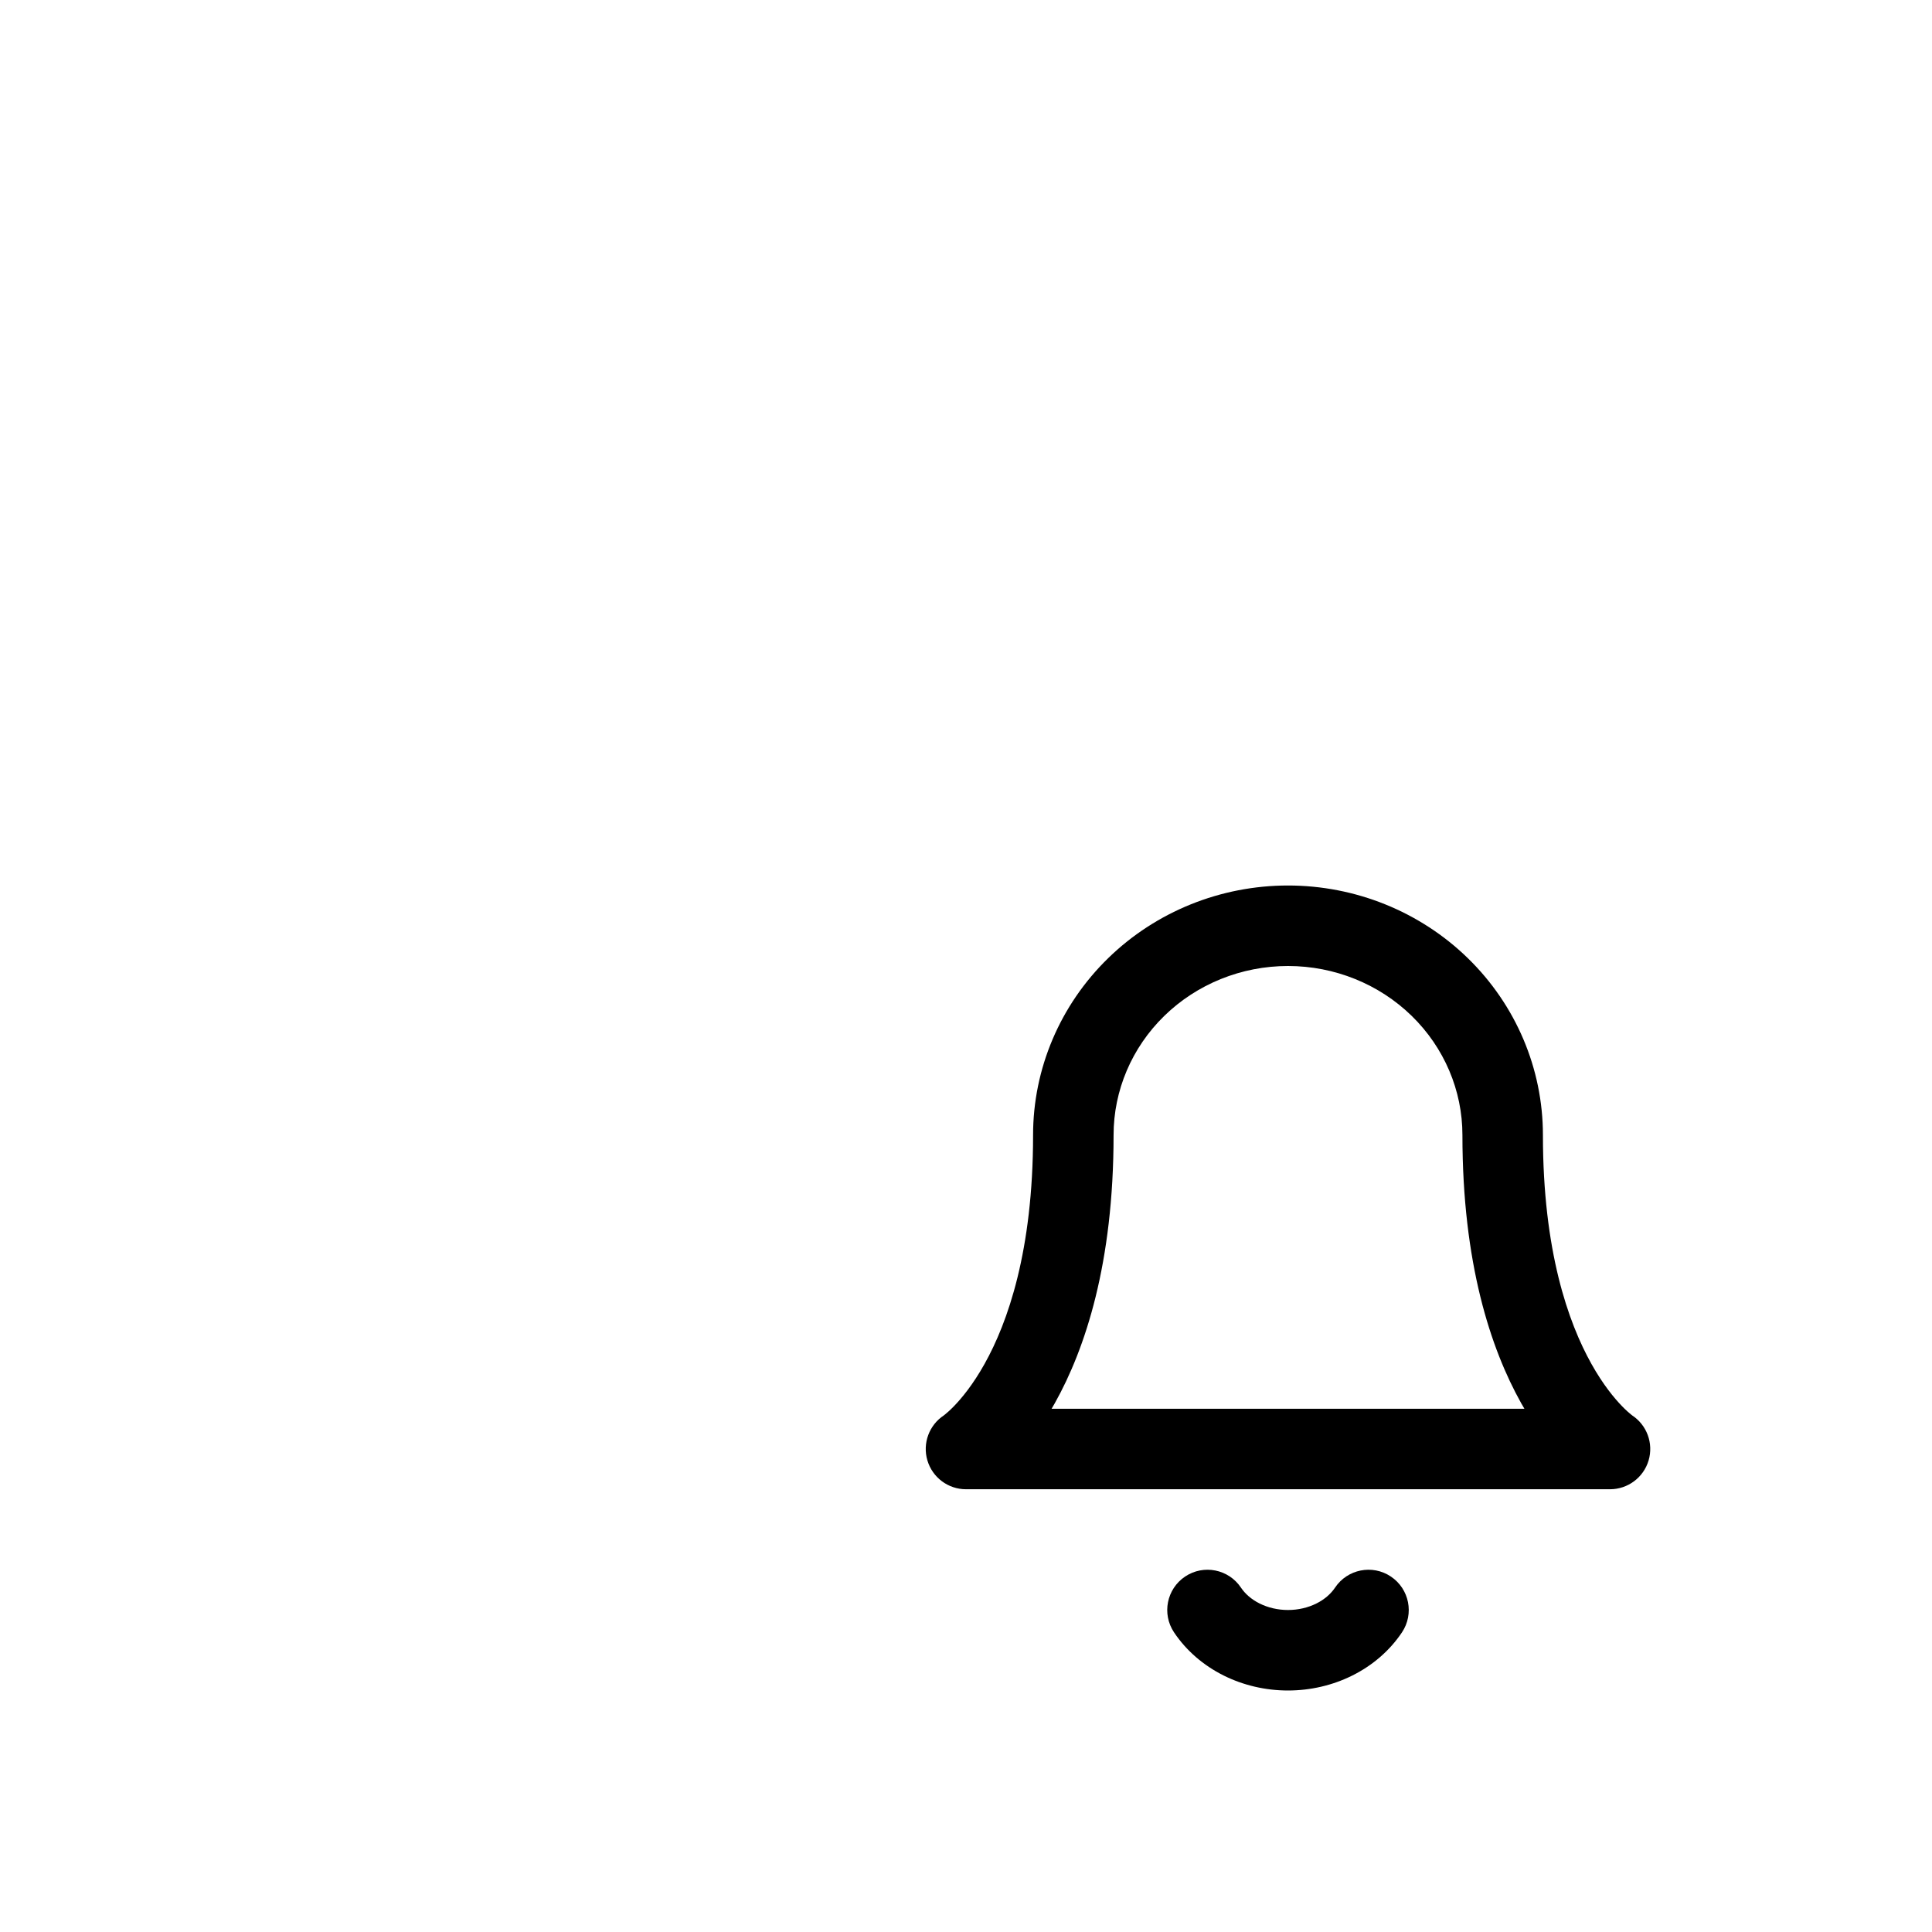<svg width="96" height="96" viewBox="0 0 96 96" fill="none" xmlns="http://www.w3.org/2000/svg" xmlns:xlink="http://www.w3.org/1999/xlink">
<path d="M64,46L64,44L64,46ZM53.333,56.4L51.333,56.4L53.333,56.4ZM48,72L46.91,70.323C46.167,70.806 45.831,71.719 46.082,72.568C46.334,73.418 47.114,74 48,74L48,72ZM80,72L80,74C80.886,74 81.666,73.418 81.918,72.568C82.169,71.719 81.833,70.806 81.09,70.323L80,72ZM76.667,56.4C76.667,53.095 75.32,49.935 72.939,47.614L70.146,50.478C71.766,52.058 72.667,54.189 72.667,56.4L76.667,56.4ZM72.939,47.614C70.56,45.294 67.343,44 64,44L64,48C66.315,48 68.525,48.897 70.146,50.478L72.939,47.614ZM64,44C60.657,44 57.44,45.294 55.061,47.614L57.854,50.478C59.475,48.897 61.685,48 64,48L64,44ZM55.061,47.614C52.68,49.935 51.333,53.095 51.333,56.4L55.333,56.4C55.333,54.189 56.234,52.058 57.854,50.478L55.061,47.614ZM51.333,56.4C51.333,62.163 50.07,65.721 48.921,67.774C48.344,68.806 47.784,69.479 47.399,69.875C47.206,70.074 47.056,70.204 46.968,70.275C46.924,70.311 46.896,70.332 46.885,70.34C46.88,70.343 46.879,70.344 46.883,70.341C46.885,70.34 46.888,70.337 46.893,70.334C46.895,70.333 46.898,70.331 46.901,70.329C46.902,70.328 46.903,70.327 46.905,70.326C46.906,70.326 46.907,70.325 46.907,70.325C46.909,70.324 46.91,70.323 48,72C49.09,73.677 49.091,73.676 49.093,73.675C49.093,73.675 49.095,73.674 49.095,73.673C49.097,73.672 49.099,73.671 49.101,73.669C49.106,73.667 49.11,73.664 49.115,73.66C49.124,73.654 49.135,73.647 49.147,73.638C49.172,73.622 49.201,73.601 49.235,73.577C49.302,73.528 49.388,73.462 49.49,73.38C49.694,73.214 49.961,72.979 50.268,72.662C50.883,72.029 51.656,71.078 52.412,69.726C53.93,67.013 55.333,62.77 55.333,56.4L51.333,56.4ZM48,74L80,74L80,70L48,70L48,74ZM80,72C81.09,70.323 81.091,70.324 81.093,70.325C81.093,70.325 81.094,70.326 81.095,70.326C81.097,70.327 81.098,70.328 81.099,70.329C81.102,70.331 81.105,70.333 81.107,70.334C81.112,70.337 81.115,70.34 81.117,70.341C81.121,70.344 81.12,70.343 81.115,70.34C81.104,70.332 81.076,70.311 81.032,70.275C80.944,70.204 80.794,70.074 80.601,69.875C80.216,69.479 79.656,68.806 79.079,67.774C77.93,65.721 76.667,62.163 76.667,56.4L72.667,56.4C72.667,62.77 74.07,67.013 75.588,69.726C76.344,71.078 77.117,72.029 77.732,72.662C78.039,72.979 78.306,73.214 78.51,73.38C78.612,73.462 78.698,73.528 78.765,73.577C78.799,73.601 78.828,73.622 78.853,73.638C78.865,73.647 78.876,73.654 78.885,73.66C78.89,73.664 78.894,73.667 78.899,73.669C78.901,73.671 78.903,73.672 78.905,73.673C78.905,73.674 78.907,73.675 78.907,73.675C78.909,73.676 78.91,73.677 80,72Z" fill="#000000"/>
<path d="M69.663,81.111C70.277,80.193 70.03,78.951 69.111,78.337C68.193,77.723 66.951,77.97 66.337,78.889L69.663,81.111ZM61.663,78.889C61.049,77.97 59.807,77.723 58.889,78.337C57.97,78.951 57.723,80.193 58.337,81.111L61.663,78.889ZM66.337,78.889C66.138,79.187 65.828,79.468 65.414,79.675L67.202,83.253C68.192,82.758 69.049,82.029 69.663,81.111L66.337,78.889ZM65.414,79.675C64.998,79.883 64.51,80 64,80L64,84C65.11,84 66.214,83.747 67.202,83.253L65.414,79.675ZM64,80C63.49,80 63.002,79.883 62.586,79.675L60.798,83.253C61.786,83.747 62.89,84 64,84L64,80ZM62.586,79.675C62.172,79.468 61.862,79.187 61.663,78.889L58.337,81.111C58.951,82.029 59.808,82.758 60.798,83.253L62.586,79.675Z" fill="#000000"/>
<path d="M48,0C84.588,0 96,13.163 96,48C96,82.837 84.588,96 48,96C11.412,96 0,82.837 0,48C0,13.163 11.412,0 48,0Z" clip-rule="evenodd" fill-rule="evenodd" fill="url(#pattern_0_5_393)" stroke="url(#ps_0_5_393)" stroke-width="2" stroke-miterlimit="3.999"/>
</svg>
